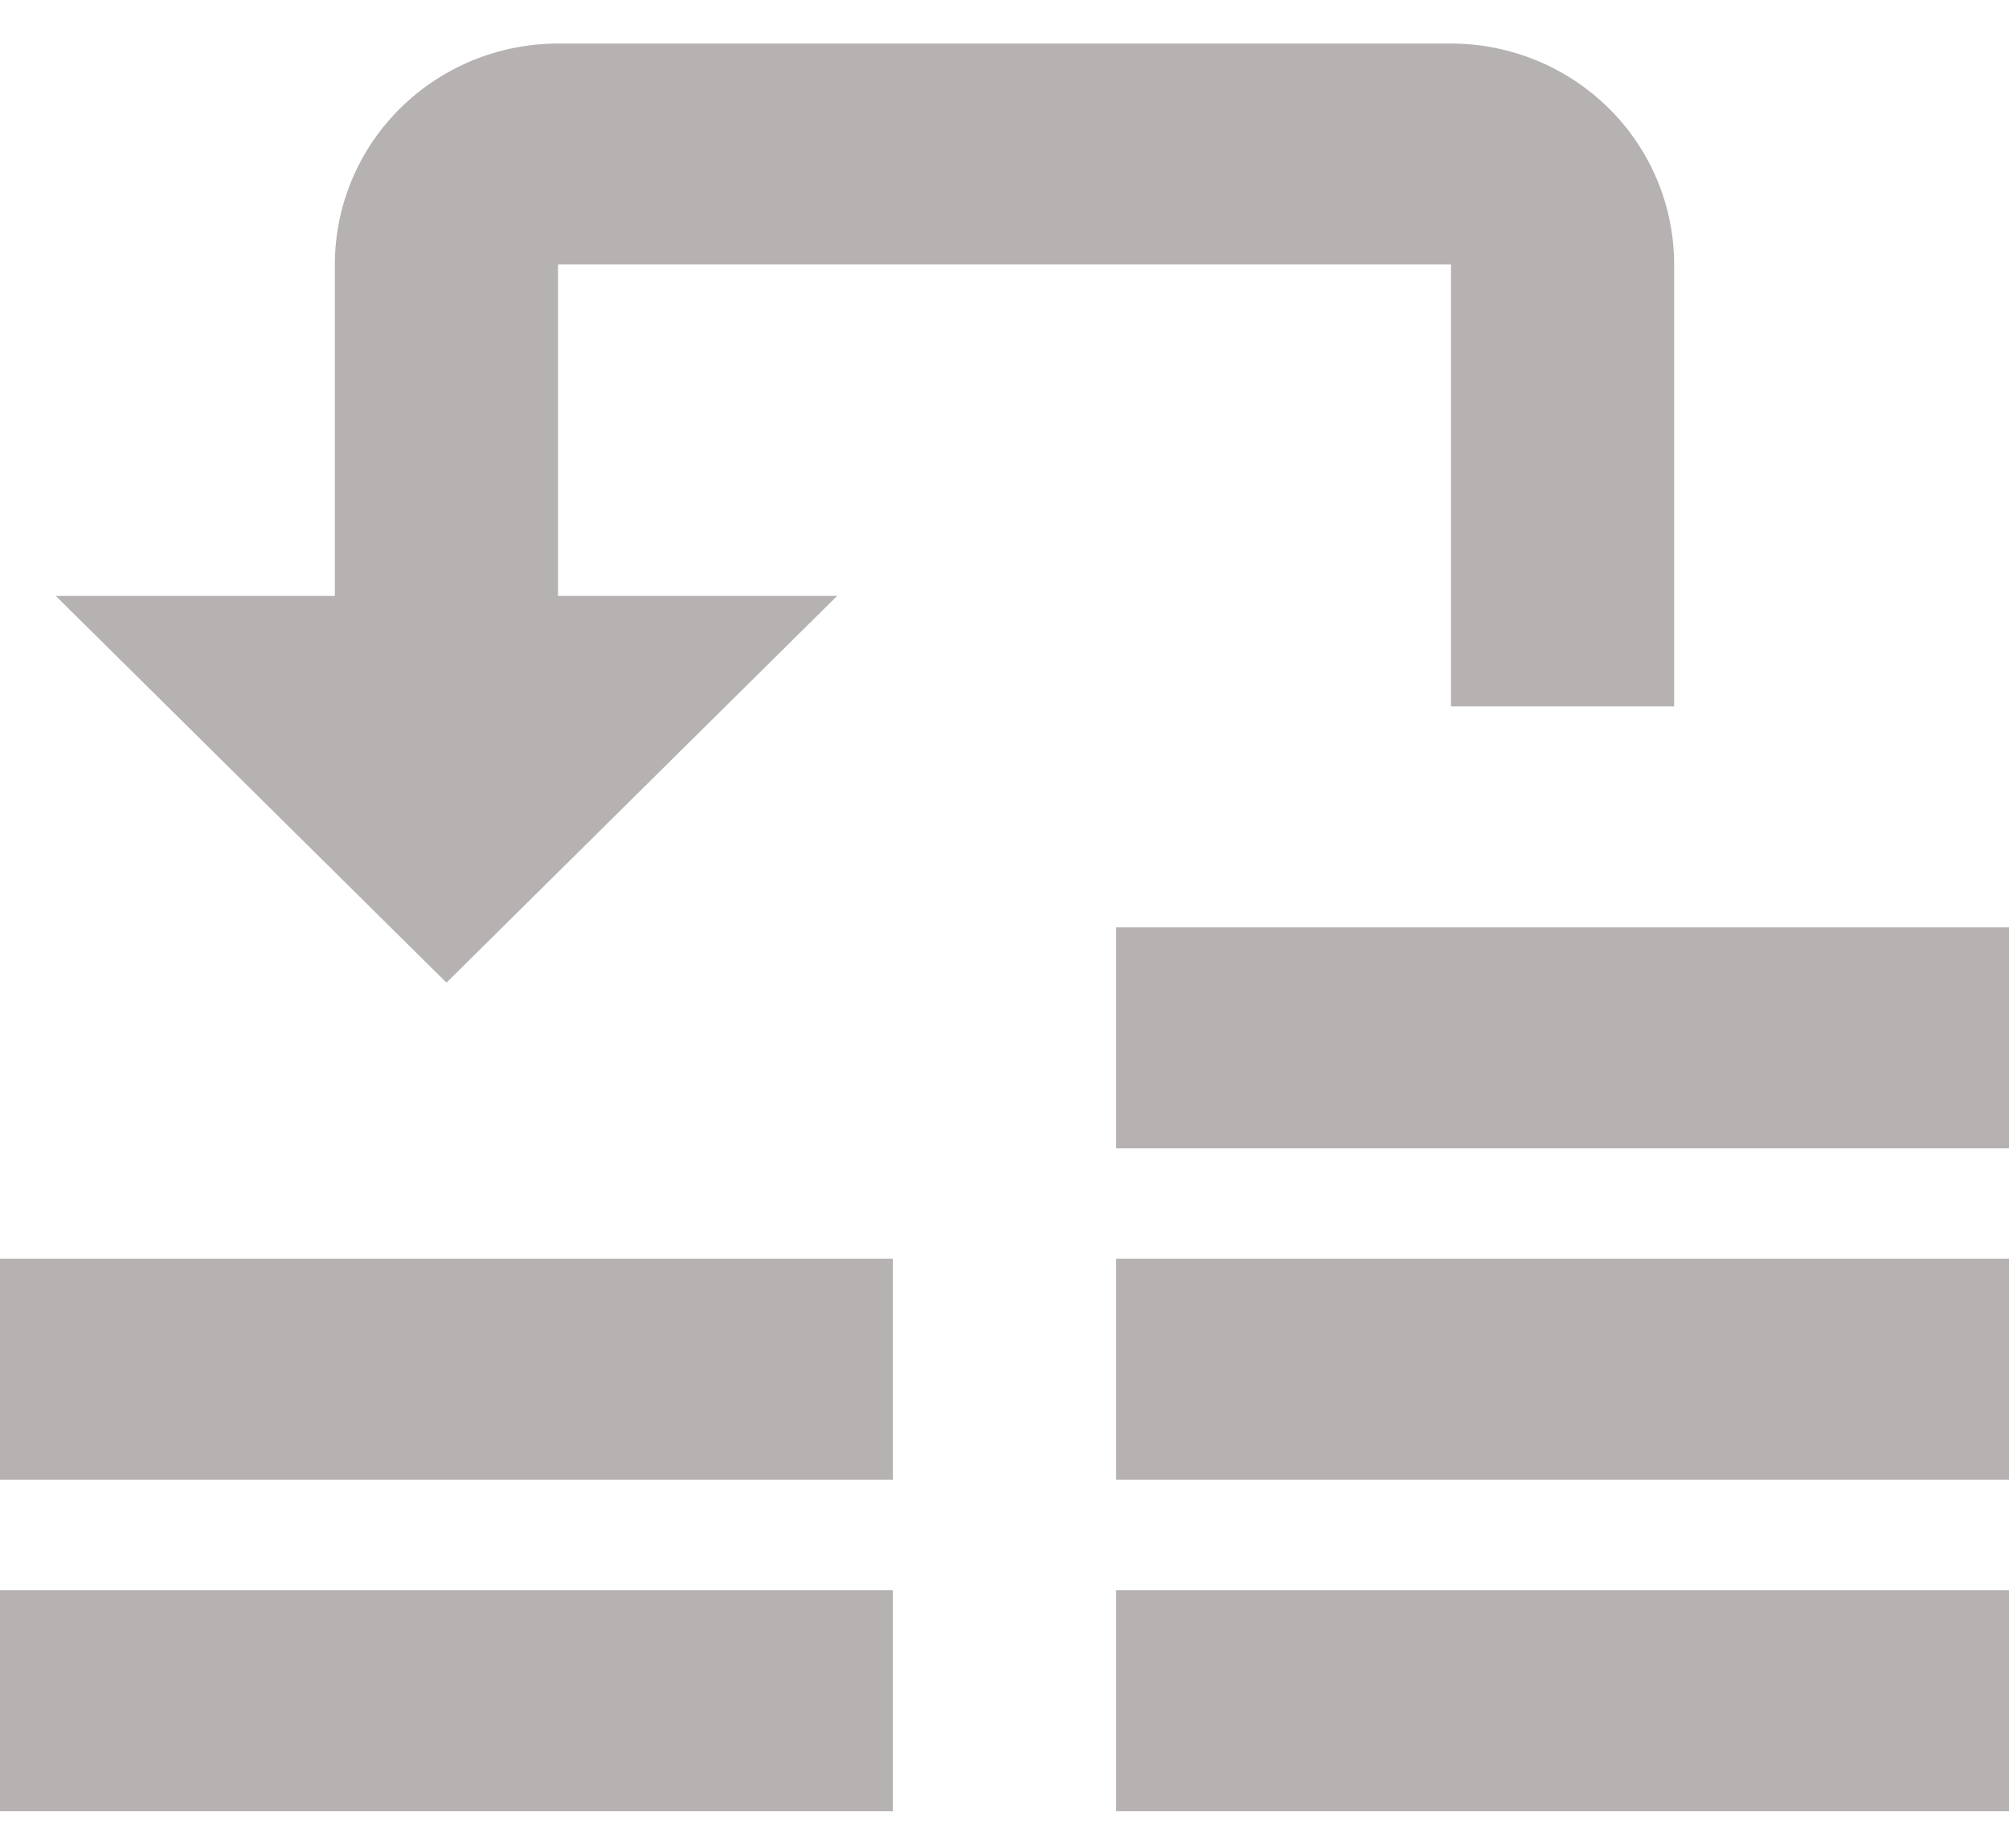 <svg width="25" height="23" viewBox="0 0 25 23" fill="none" xmlns="http://www.w3.org/2000/svg">
<path d="M18.056 0.542C18.792 0.542 19.499 0.832 20.02 1.348C20.541 1.863 20.833 2.563 20.833 3.292V8.792H18.056V3.292H6.944V7.417H10.417L5.556 12.23L0.694 7.417H4.167V3.292C4.167 2.563 4.459 1.863 4.98 1.348C5.501 0.832 6.208 0.542 6.944 0.542H18.056ZM25 11.542V14.292H13.889V11.542H25ZM25 15.667V18.417H13.889V15.667H25ZM11.111 15.667V18.417H0V15.667H11.111ZM25 19.792V22.542H13.889V19.792H25ZM11.111 19.792V22.542H0V19.792H11.111Z" fill="#B6B2B2"/>
</svg>
